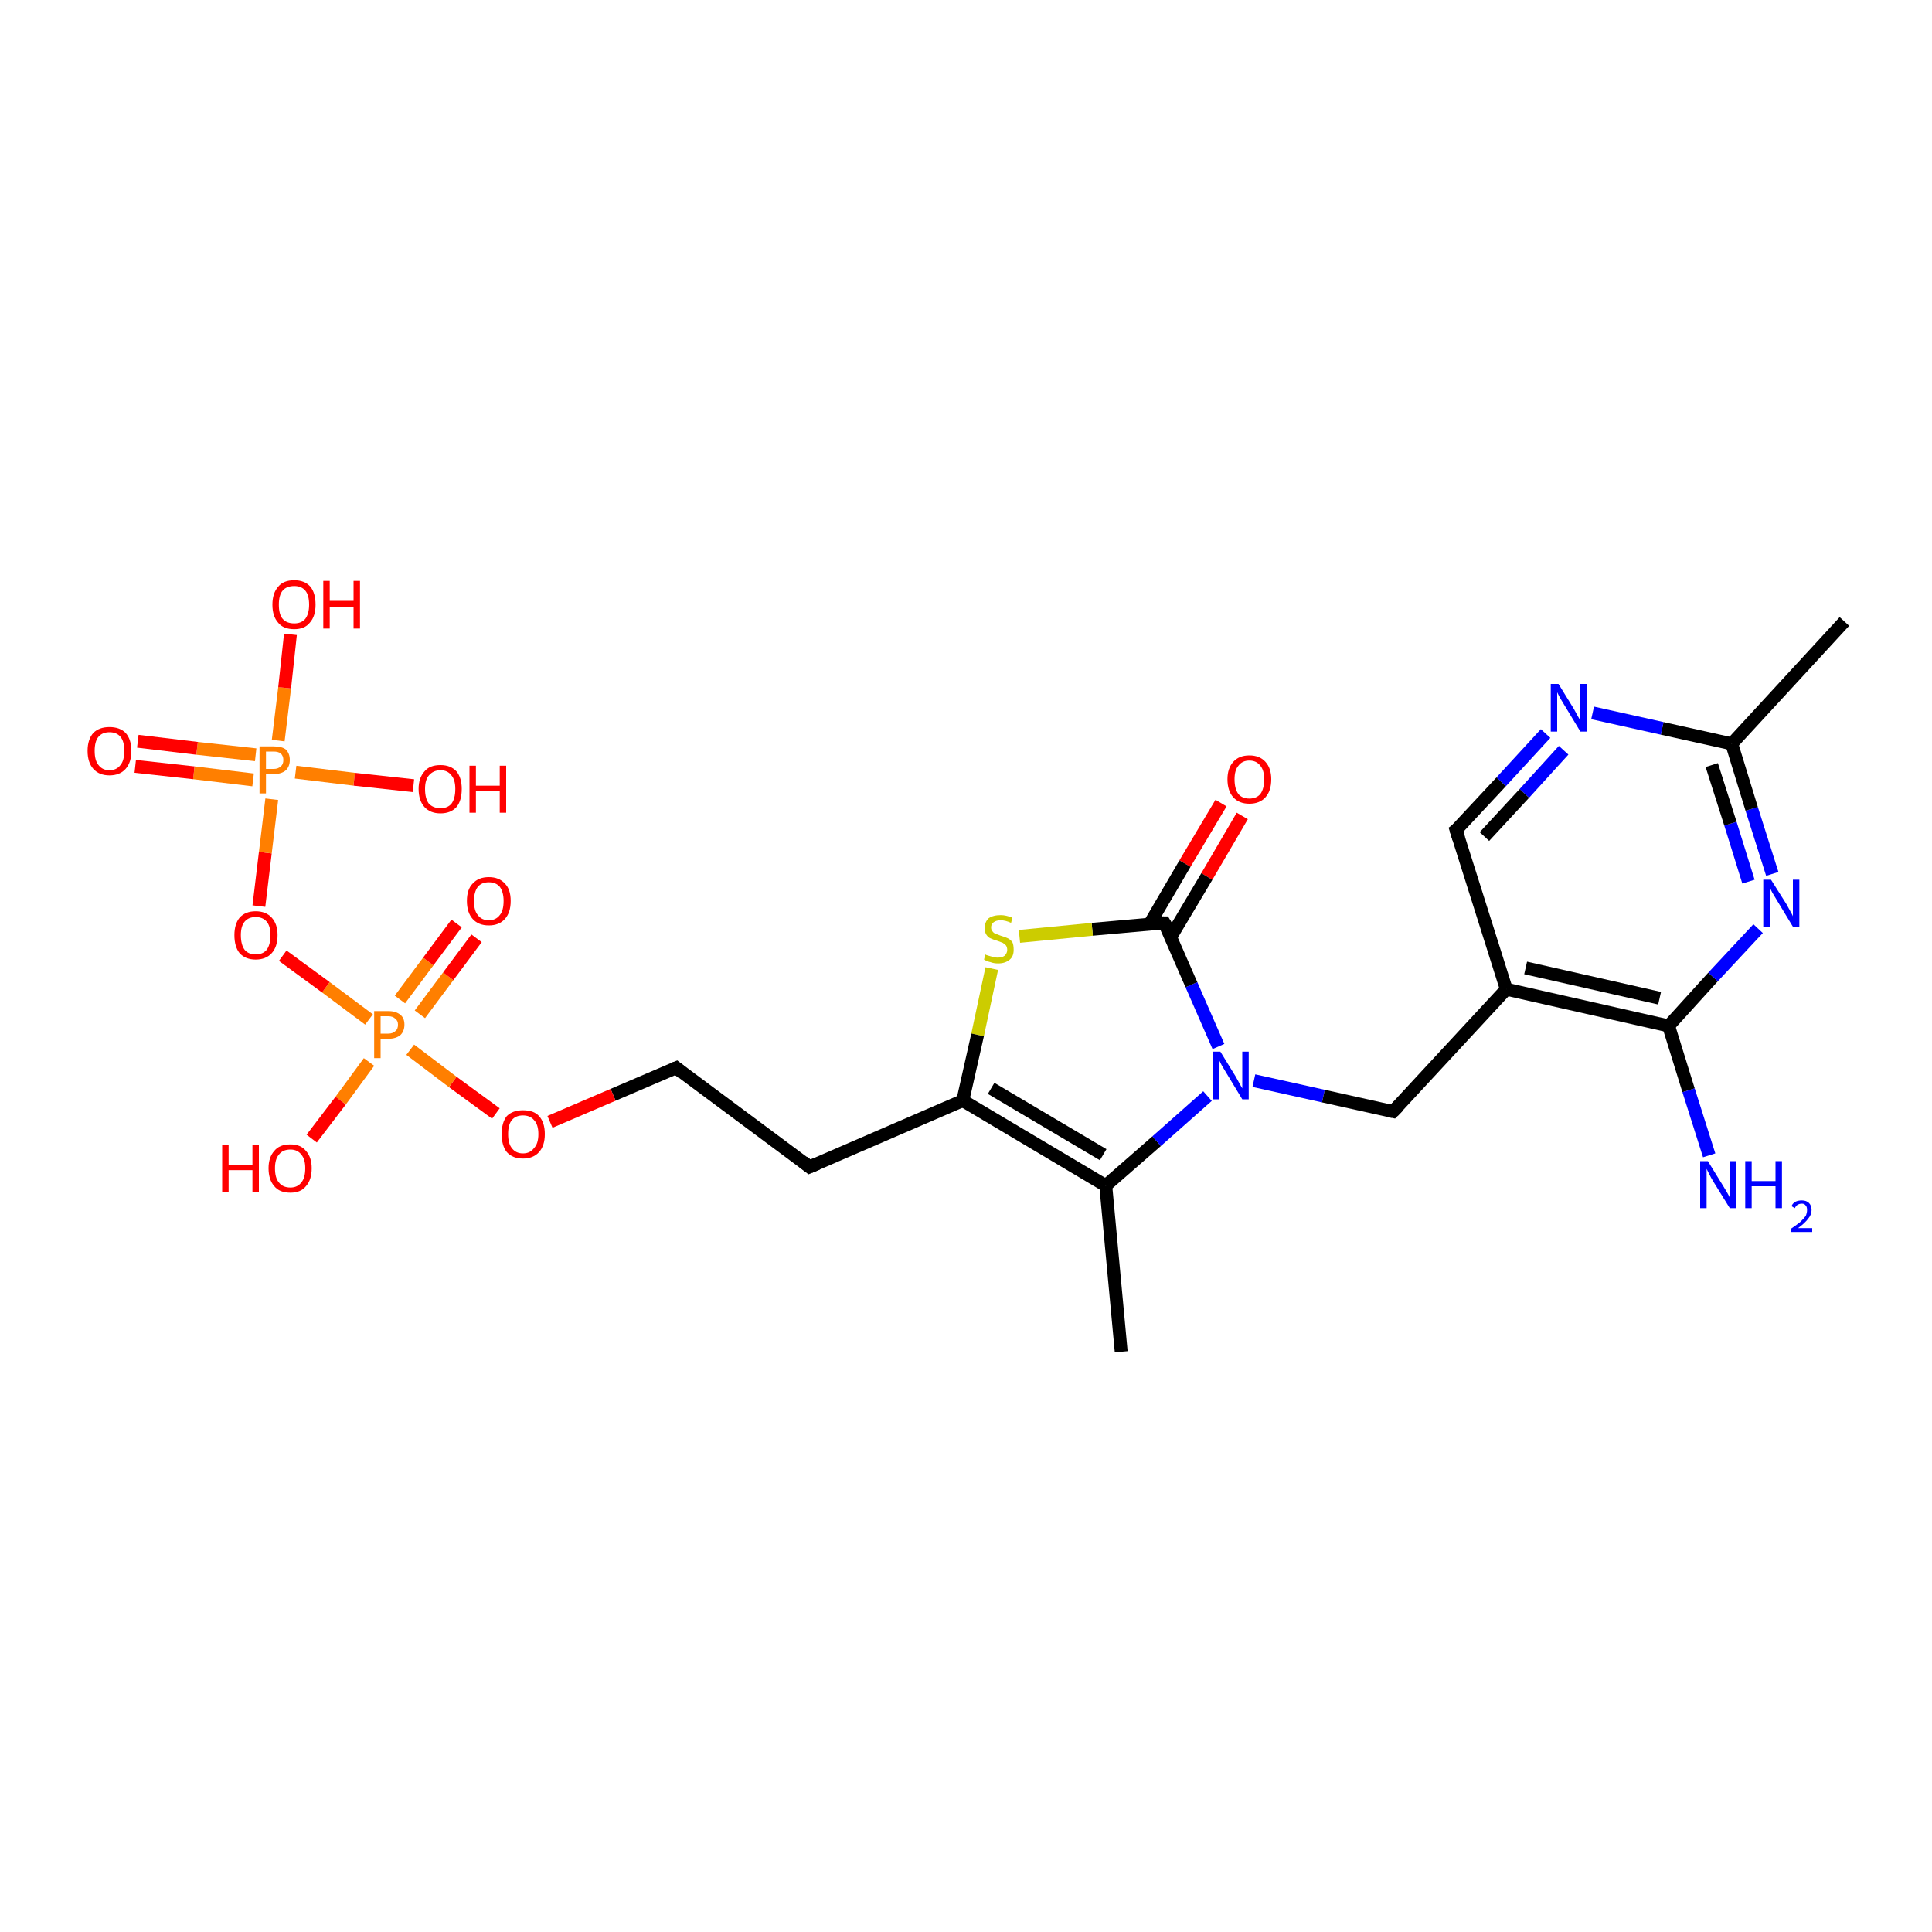 <?xml version='1.0' encoding='iso-8859-1'?>
<svg version='1.1' baseProfile='full'
              xmlns='http://www.w3.org/2000/svg'
                      xmlns:rdkit='http://www.rdkit.org/xml'
                      xmlns:xlink='http://www.w3.org/1999/xlink'
                  xml:space='preserve'
width='300px' height='300px' viewBox='0 0 300 300'>
<!-- END OF HEADER -->
<rect style='opacity:1.0;fill:#FFFFFF;stroke:none' width='300.0' height='300.0' x='0.0' y='0.0'> </rect>
<path class='bond-0 atom-0 atom-1' d='M 192.9,126.7 L 187.4,136.1' style='fill:none;fill-rule:evenodd;stroke:#FF0000;stroke-width:2.0px;stroke-linecap:butt;stroke-linejoin:miter;stroke-opacity:1' />
<path class='bond-0 atom-0 atom-1' d='M 187.4,136.1 L 181.8,145.5' style='fill:none;fill-rule:evenodd;stroke:#000000;stroke-width:2.0px;stroke-linecap:butt;stroke-linejoin:miter;stroke-opacity:1' />
<path class='bond-0 atom-0 atom-1' d='M 189.6,124.7 L 184.0,134.1' style='fill:none;fill-rule:evenodd;stroke:#FF0000;stroke-width:2.0px;stroke-linecap:butt;stroke-linejoin:miter;stroke-opacity:1' />
<path class='bond-0 atom-0 atom-1' d='M 184.0,134.1 L 178.5,143.5' style='fill:none;fill-rule:evenodd;stroke:#000000;stroke-width:2.0px;stroke-linecap:butt;stroke-linejoin:miter;stroke-opacity:1' />
<path class='bond-1 atom-1 atom-2' d='M 180.8,143.3 L 169.6,144.3' style='fill:none;fill-rule:evenodd;stroke:#000000;stroke-width:2.0px;stroke-linecap:butt;stroke-linejoin:miter;stroke-opacity:1' />
<path class='bond-1 atom-1 atom-2' d='M 169.6,144.3 L 158.3,145.4' style='fill:none;fill-rule:evenodd;stroke:#CCCC00;stroke-width:2.0px;stroke-linecap:butt;stroke-linejoin:miter;stroke-opacity:1' />
<path class='bond-2 atom-2 atom-3' d='M 154.0,150.4 L 151.8,160.7' style='fill:none;fill-rule:evenodd;stroke:#CCCC00;stroke-width:2.0px;stroke-linecap:butt;stroke-linejoin:miter;stroke-opacity:1' />
<path class='bond-2 atom-2 atom-3' d='M 151.8,160.7 L 149.5,170.9' style='fill:none;fill-rule:evenodd;stroke:#000000;stroke-width:2.0px;stroke-linecap:butt;stroke-linejoin:miter;stroke-opacity:1' />
<path class='bond-3 atom-3 atom-4' d='M 149.5,170.9 L 171.7,184.1' style='fill:none;fill-rule:evenodd;stroke:#000000;stroke-width:2.0px;stroke-linecap:butt;stroke-linejoin:miter;stroke-opacity:1' />
<path class='bond-3 atom-3 atom-4' d='M 153.9,169.0 L 171.3,179.3' style='fill:none;fill-rule:evenodd;stroke:#000000;stroke-width:2.0px;stroke-linecap:butt;stroke-linejoin:miter;stroke-opacity:1' />
<path class='bond-4 atom-4 atom-5' d='M 171.7,184.1 L 179.6,177.2' style='fill:none;fill-rule:evenodd;stroke:#000000;stroke-width:2.0px;stroke-linecap:butt;stroke-linejoin:miter;stroke-opacity:1' />
<path class='bond-4 atom-4 atom-5' d='M 179.6,177.2 L 187.5,170.2' style='fill:none;fill-rule:evenodd;stroke:#0000FF;stroke-width:2.0px;stroke-linecap:butt;stroke-linejoin:miter;stroke-opacity:1' />
<path class='bond-5 atom-5 atom-6' d='M 194.7,167.8 L 205.5,170.2' style='fill:none;fill-rule:evenodd;stroke:#0000FF;stroke-width:2.0px;stroke-linecap:butt;stroke-linejoin:miter;stroke-opacity:1' />
<path class='bond-5 atom-5 atom-6' d='M 205.5,170.2 L 216.3,172.6' style='fill:none;fill-rule:evenodd;stroke:#000000;stroke-width:2.0px;stroke-linecap:butt;stroke-linejoin:miter;stroke-opacity:1' />
<path class='bond-6 atom-6 atom-7' d='M 216.3,172.6 L 233.9,153.6' style='fill:none;fill-rule:evenodd;stroke:#000000;stroke-width:2.0px;stroke-linecap:butt;stroke-linejoin:miter;stroke-opacity:1' />
<path class='bond-7 atom-7 atom-8' d='M 233.9,153.6 L 259.1,159.3' style='fill:none;fill-rule:evenodd;stroke:#000000;stroke-width:2.0px;stroke-linecap:butt;stroke-linejoin:miter;stroke-opacity:1' />
<path class='bond-7 atom-7 atom-8' d='M 236.9,150.3 L 257.7,155.0' style='fill:none;fill-rule:evenodd;stroke:#000000;stroke-width:2.0px;stroke-linecap:butt;stroke-linejoin:miter;stroke-opacity:1' />
<path class='bond-8 atom-8 atom-9' d='M 259.1,159.3 L 266.0,151.7' style='fill:none;fill-rule:evenodd;stroke:#000000;stroke-width:2.0px;stroke-linecap:butt;stroke-linejoin:miter;stroke-opacity:1' />
<path class='bond-8 atom-8 atom-9' d='M 266.0,151.7 L 273.0,144.2' style='fill:none;fill-rule:evenodd;stroke:#0000FF;stroke-width:2.0px;stroke-linecap:butt;stroke-linejoin:miter;stroke-opacity:1' />
<path class='bond-9 atom-9 atom-10' d='M 275.2,135.7 L 272.0,125.6' style='fill:none;fill-rule:evenodd;stroke:#0000FF;stroke-width:2.0px;stroke-linecap:butt;stroke-linejoin:miter;stroke-opacity:1' />
<path class='bond-9 atom-9 atom-10' d='M 272.0,125.6 L 268.9,115.5' style='fill:none;fill-rule:evenodd;stroke:#000000;stroke-width:2.0px;stroke-linecap:butt;stroke-linejoin:miter;stroke-opacity:1' />
<path class='bond-9 atom-9 atom-10' d='M 271.5,136.9 L 268.7,127.9' style='fill:none;fill-rule:evenodd;stroke:#0000FF;stroke-width:2.0px;stroke-linecap:butt;stroke-linejoin:miter;stroke-opacity:1' />
<path class='bond-9 atom-9 atom-10' d='M 268.7,127.9 L 265.8,118.8' style='fill:none;fill-rule:evenodd;stroke:#000000;stroke-width:2.0px;stroke-linecap:butt;stroke-linejoin:miter;stroke-opacity:1' />
<path class='bond-10 atom-10 atom-11' d='M 268.9,115.5 L 258.1,113.1' style='fill:none;fill-rule:evenodd;stroke:#000000;stroke-width:2.0px;stroke-linecap:butt;stroke-linejoin:miter;stroke-opacity:1' />
<path class='bond-10 atom-10 atom-11' d='M 258.1,113.1 L 247.3,110.7' style='fill:none;fill-rule:evenodd;stroke:#0000FF;stroke-width:2.0px;stroke-linecap:butt;stroke-linejoin:miter;stroke-opacity:1' />
<path class='bond-11 atom-11 atom-12' d='M 240.0,113.9 L 233.1,121.4' style='fill:none;fill-rule:evenodd;stroke:#0000FF;stroke-width:2.0px;stroke-linecap:butt;stroke-linejoin:miter;stroke-opacity:1' />
<path class='bond-11 atom-11 atom-12' d='M 233.1,121.4 L 226.1,128.9' style='fill:none;fill-rule:evenodd;stroke:#000000;stroke-width:2.0px;stroke-linecap:butt;stroke-linejoin:miter;stroke-opacity:1' />
<path class='bond-11 atom-11 atom-12' d='M 242.8,116.5 L 236.7,123.2' style='fill:none;fill-rule:evenodd;stroke:#0000FF;stroke-width:2.0px;stroke-linecap:butt;stroke-linejoin:miter;stroke-opacity:1' />
<path class='bond-11 atom-11 atom-12' d='M 236.7,123.2 L 230.5,129.9' style='fill:none;fill-rule:evenodd;stroke:#000000;stroke-width:2.0px;stroke-linecap:butt;stroke-linejoin:miter;stroke-opacity:1' />
<path class='bond-12 atom-10 atom-13' d='M 268.9,115.5 L 286.4,96.5' style='fill:none;fill-rule:evenodd;stroke:#000000;stroke-width:2.0px;stroke-linecap:butt;stroke-linejoin:miter;stroke-opacity:1' />
<path class='bond-13 atom-8 atom-14' d='M 259.1,159.3 L 262.2,169.3' style='fill:none;fill-rule:evenodd;stroke:#000000;stroke-width:2.0px;stroke-linecap:butt;stroke-linejoin:miter;stroke-opacity:1' />
<path class='bond-13 atom-8 atom-14' d='M 262.2,169.3 L 265.4,179.4' style='fill:none;fill-rule:evenodd;stroke:#0000FF;stroke-width:2.0px;stroke-linecap:butt;stroke-linejoin:miter;stroke-opacity:1' />
<path class='bond-14 atom-4 atom-15' d='M 171.7,184.1 L 174.1,209.9' style='fill:none;fill-rule:evenodd;stroke:#000000;stroke-width:2.0px;stroke-linecap:butt;stroke-linejoin:miter;stroke-opacity:1' />
<path class='bond-15 atom-3 atom-16' d='M 149.5,170.9 L 125.7,181.2' style='fill:none;fill-rule:evenodd;stroke:#000000;stroke-width:2.0px;stroke-linecap:butt;stroke-linejoin:miter;stroke-opacity:1' />
<path class='bond-16 atom-16 atom-17' d='M 125.7,181.2 L 105.0,165.8' style='fill:none;fill-rule:evenodd;stroke:#000000;stroke-width:2.0px;stroke-linecap:butt;stroke-linejoin:miter;stroke-opacity:1' />
<path class='bond-17 atom-17 atom-18' d='M 105.0,165.8 L 95.2,170.0' style='fill:none;fill-rule:evenodd;stroke:#000000;stroke-width:2.0px;stroke-linecap:butt;stroke-linejoin:miter;stroke-opacity:1' />
<path class='bond-17 atom-17 atom-18' d='M 95.2,170.0 L 85.4,174.2' style='fill:none;fill-rule:evenodd;stroke:#FF0000;stroke-width:2.0px;stroke-linecap:butt;stroke-linejoin:miter;stroke-opacity:1' />
<path class='bond-18 atom-18 atom-19' d='M 77.0,172.9 L 70.3,168.0' style='fill:none;fill-rule:evenodd;stroke:#FF0000;stroke-width:2.0px;stroke-linecap:butt;stroke-linejoin:miter;stroke-opacity:1' />
<path class='bond-18 atom-18 atom-19' d='M 70.3,168.0 L 63.7,163.0' style='fill:none;fill-rule:evenodd;stroke:#FF7F00;stroke-width:2.0px;stroke-linecap:butt;stroke-linejoin:miter;stroke-opacity:1' />
<path class='bond-19 atom-19 atom-20' d='M 65.2,157.5 L 69.6,151.6' style='fill:none;fill-rule:evenodd;stroke:#FF7F00;stroke-width:2.0px;stroke-linecap:butt;stroke-linejoin:miter;stroke-opacity:1' />
<path class='bond-19 atom-19 atom-20' d='M 69.6,151.6 L 74.0,145.7' style='fill:none;fill-rule:evenodd;stroke:#FF0000;stroke-width:2.0px;stroke-linecap:butt;stroke-linejoin:miter;stroke-opacity:1' />
<path class='bond-19 atom-19 atom-20' d='M 62.1,155.2 L 66.5,149.3' style='fill:none;fill-rule:evenodd;stroke:#FF7F00;stroke-width:2.0px;stroke-linecap:butt;stroke-linejoin:miter;stroke-opacity:1' />
<path class='bond-19 atom-19 atom-20' d='M 66.5,149.3 L 70.9,143.4' style='fill:none;fill-rule:evenodd;stroke:#FF0000;stroke-width:2.0px;stroke-linecap:butt;stroke-linejoin:miter;stroke-opacity:1' />
<path class='bond-20 atom-19 atom-21' d='M 57.3,164.9 L 52.9,170.9' style='fill:none;fill-rule:evenodd;stroke:#FF7F00;stroke-width:2.0px;stroke-linecap:butt;stroke-linejoin:miter;stroke-opacity:1' />
<path class='bond-20 atom-19 atom-21' d='M 52.9,170.9 L 48.4,176.8' style='fill:none;fill-rule:evenodd;stroke:#FF0000;stroke-width:2.0px;stroke-linecap:butt;stroke-linejoin:miter;stroke-opacity:1' />
<path class='bond-21 atom-19 atom-22' d='M 57.3,158.3 L 50.6,153.3' style='fill:none;fill-rule:evenodd;stroke:#FF7F00;stroke-width:2.0px;stroke-linecap:butt;stroke-linejoin:miter;stroke-opacity:1' />
<path class='bond-21 atom-19 atom-22' d='M 50.6,153.3 L 43.9,148.4' style='fill:none;fill-rule:evenodd;stroke:#FF0000;stroke-width:2.0px;stroke-linecap:butt;stroke-linejoin:miter;stroke-opacity:1' />
<path class='bond-22 atom-22 atom-23' d='M 40.2,140.7 L 41.2,132.4' style='fill:none;fill-rule:evenodd;stroke:#FF0000;stroke-width:2.0px;stroke-linecap:butt;stroke-linejoin:miter;stroke-opacity:1' />
<path class='bond-22 atom-22 atom-23' d='M 41.2,132.4 L 42.2,124.1' style='fill:none;fill-rule:evenodd;stroke:#FF7F00;stroke-width:2.0px;stroke-linecap:butt;stroke-linejoin:miter;stroke-opacity:1' />
<path class='bond-23 atom-23 atom-24' d='M 39.7,117.2 L 30.6,116.2' style='fill:none;fill-rule:evenodd;stroke:#FF7F00;stroke-width:2.0px;stroke-linecap:butt;stroke-linejoin:miter;stroke-opacity:1' />
<path class='bond-23 atom-23 atom-24' d='M 30.6,116.2 L 21.4,115.1' style='fill:none;fill-rule:evenodd;stroke:#FF0000;stroke-width:2.0px;stroke-linecap:butt;stroke-linejoin:miter;stroke-opacity:1' />
<path class='bond-23 atom-23 atom-24' d='M 39.3,121.1 L 30.1,120.0' style='fill:none;fill-rule:evenodd;stroke:#FF7F00;stroke-width:2.0px;stroke-linecap:butt;stroke-linejoin:miter;stroke-opacity:1' />
<path class='bond-23 atom-23 atom-24' d='M 30.1,120.0 L 21.0,119.0' style='fill:none;fill-rule:evenodd;stroke:#FF0000;stroke-width:2.0px;stroke-linecap:butt;stroke-linejoin:miter;stroke-opacity:1' />
<path class='bond-24 atom-23 atom-25' d='M 45.9,119.9 L 55.0,121.0' style='fill:none;fill-rule:evenodd;stroke:#FF7F00;stroke-width:2.0px;stroke-linecap:butt;stroke-linejoin:miter;stroke-opacity:1' />
<path class='bond-24 atom-23 atom-25' d='M 55.0,121.0 L 64.2,122.0' style='fill:none;fill-rule:evenodd;stroke:#FF0000;stroke-width:2.0px;stroke-linecap:butt;stroke-linejoin:miter;stroke-opacity:1' />
<path class='bond-25 atom-23 atom-26' d='M 43.2,115.0 L 44.2,106.8' style='fill:none;fill-rule:evenodd;stroke:#FF7F00;stroke-width:2.0px;stroke-linecap:butt;stroke-linejoin:miter;stroke-opacity:1' />
<path class='bond-25 atom-23 atom-26' d='M 44.2,106.8 L 45.1,98.5' style='fill:none;fill-rule:evenodd;stroke:#FF0000;stroke-width:2.0px;stroke-linecap:butt;stroke-linejoin:miter;stroke-opacity:1' />
<path class='bond-26 atom-5 atom-1' d='M 189.2,162.5 L 185.0,152.9' style='fill:none;fill-rule:evenodd;stroke:#0000FF;stroke-width:2.0px;stroke-linecap:butt;stroke-linejoin:miter;stroke-opacity:1' />
<path class='bond-26 atom-5 atom-1' d='M 185.0,152.9 L 180.8,143.3' style='fill:none;fill-rule:evenodd;stroke:#000000;stroke-width:2.0px;stroke-linecap:butt;stroke-linejoin:miter;stroke-opacity:1' />
<path class='bond-27 atom-12 atom-7' d='M 226.1,128.9 L 233.9,153.6' style='fill:none;fill-rule:evenodd;stroke:#000000;stroke-width:2.0px;stroke-linecap:butt;stroke-linejoin:miter;stroke-opacity:1' />
<path d='M 180.3,143.3 L 180.8,143.3 L 181.1,143.8' style='fill:none;stroke:#000000;stroke-width:2.0px;stroke-linecap:butt;stroke-linejoin:miter;stroke-opacity:1;' />
<path d='M 215.8,172.5 L 216.3,172.6 L 217.2,171.7' style='fill:none;stroke:#000000;stroke-width:2.0px;stroke-linecap:butt;stroke-linejoin:miter;stroke-opacity:1;' />
<path d='M 226.5,128.6 L 226.1,128.9 L 226.5,130.2' style='fill:none;stroke:#000000;stroke-width:2.0px;stroke-linecap:butt;stroke-linejoin:miter;stroke-opacity:1;' />
<path d='M 126.9,180.7 L 125.7,181.2 L 124.7,180.4' style='fill:none;stroke:#000000;stroke-width:2.0px;stroke-linecap:butt;stroke-linejoin:miter;stroke-opacity:1;' />
<path d='M 106.0,166.6 L 105.0,165.8 L 104.5,166.0' style='fill:none;stroke:#000000;stroke-width:2.0px;stroke-linecap:butt;stroke-linejoin:miter;stroke-opacity:1;' />
<path class='atom-0' d='M 190.6 121.0
Q 190.6 119.3, 191.5 118.3
Q 192.4 117.3, 194.0 117.3
Q 195.6 117.3, 196.5 118.3
Q 197.4 119.3, 197.4 121.0
Q 197.4 122.8, 196.5 123.8
Q 195.6 124.8, 194.0 124.8
Q 192.4 124.8, 191.5 123.8
Q 190.6 122.8, 190.6 121.0
M 194.0 124.0
Q 195.1 124.0, 195.7 123.3
Q 196.3 122.5, 196.3 121.0
Q 196.3 119.6, 195.7 118.9
Q 195.1 118.1, 194.0 118.1
Q 192.9 118.1, 192.3 118.9
Q 191.7 119.6, 191.7 121.0
Q 191.7 122.5, 192.3 123.3
Q 192.9 124.0, 194.0 124.0
' fill='#FF0000'/>
<path class='atom-2' d='M 153.0 148.2
Q 153.1 148.3, 153.5 148.4
Q 153.8 148.5, 154.2 148.6
Q 154.5 148.7, 154.9 148.7
Q 155.6 148.7, 156.0 148.4
Q 156.4 148.0, 156.4 147.5
Q 156.4 147.1, 156.2 146.8
Q 156.0 146.6, 155.7 146.4
Q 155.4 146.3, 154.9 146.1
Q 154.2 145.9, 153.8 145.7
Q 153.5 145.6, 153.2 145.2
Q 152.9 144.8, 152.9 144.1
Q 152.9 143.2, 153.5 142.6
Q 154.2 142.1, 155.4 142.1
Q 156.2 142.1, 157.2 142.5
L 157.0 143.3
Q 156.1 142.9, 155.4 142.9
Q 154.7 142.9, 154.3 143.2
Q 153.9 143.5, 153.9 144.0
Q 153.9 144.4, 154.1 144.6
Q 154.3 144.9, 154.6 145.0
Q 154.9 145.1, 155.4 145.3
Q 156.1 145.5, 156.5 145.7
Q 156.9 145.9, 157.2 146.3
Q 157.4 146.7, 157.4 147.5
Q 157.4 148.5, 156.8 149.0
Q 156.1 149.6, 155.0 149.6
Q 154.3 149.6, 153.8 149.4
Q 153.3 149.3, 152.8 149.0
L 153.0 148.2
' fill='#CCCC00'/>
<path class='atom-5' d='M 189.5 163.3
L 191.9 167.2
Q 192.1 167.6, 192.5 168.3
Q 192.9 169.0, 192.9 169.0
L 192.9 163.3
L 193.9 163.3
L 193.9 170.7
L 192.9 170.7
L 190.3 166.4
Q 190.0 165.9, 189.7 165.4
Q 189.4 164.8, 189.3 164.6
L 189.3 170.7
L 188.3 170.7
L 188.3 163.3
L 189.5 163.3
' fill='#0000FF'/>
<path class='atom-9' d='M 275.0 136.6
L 277.4 140.4
Q 277.6 140.8, 278.0 141.5
Q 278.4 142.2, 278.4 142.3
L 278.4 136.6
L 279.4 136.6
L 279.4 143.9
L 278.4 143.9
L 275.8 139.6
Q 275.5 139.1, 275.2 138.6
Q 274.9 138.0, 274.8 137.8
L 274.8 143.9
L 273.8 143.9
L 273.8 136.6
L 275.0 136.6
' fill='#0000FF'/>
<path class='atom-11' d='M 242.0 106.2
L 244.4 110.1
Q 244.6 110.5, 245.0 111.2
Q 245.4 111.9, 245.4 111.9
L 245.4 106.2
L 246.4 106.2
L 246.4 113.6
L 245.4 113.6
L 242.8 109.3
Q 242.5 108.8, 242.2 108.3
Q 241.9 107.7, 241.8 107.5
L 241.8 113.6
L 240.8 113.6
L 240.8 106.2
L 242.0 106.2
' fill='#0000FF'/>
<path class='atom-14' d='M 265.2 180.3
L 267.6 184.2
Q 267.8 184.5, 268.2 185.2
Q 268.6 185.9, 268.6 186.0
L 268.6 180.3
L 269.6 180.3
L 269.6 187.6
L 268.6 187.6
L 266.0 183.4
Q 265.7 182.9, 265.4 182.3
Q 265.1 181.7, 265.0 181.5
L 265.0 187.6
L 264.0 187.6
L 264.0 180.3
L 265.2 180.3
' fill='#0000FF'/>
<path class='atom-14' d='M 271.0 180.3
L 272.0 180.3
L 272.0 183.4
L 275.7 183.4
L 275.7 180.3
L 276.7 180.3
L 276.7 187.6
L 275.7 187.6
L 275.7 184.2
L 272.0 184.2
L 272.0 187.6
L 271.0 187.6
L 271.0 180.3
' fill='#0000FF'/>
<path class='atom-14' d='M 278.2 187.3
Q 278.3 186.9, 278.8 186.6
Q 279.2 186.4, 279.8 186.4
Q 280.5 186.4, 280.9 186.8
Q 281.3 187.2, 281.3 187.9
Q 281.3 188.6, 280.8 189.2
Q 280.3 189.9, 279.2 190.7
L 281.4 190.7
L 281.4 191.3
L 278.1 191.3
L 278.1 190.8
Q 279.0 190.2, 279.6 189.7
Q 280.1 189.2, 280.4 188.8
Q 280.6 188.3, 280.6 187.9
Q 280.6 187.4, 280.4 187.2
Q 280.2 186.9, 279.8 186.9
Q 279.4 186.9, 279.1 187.1
Q 278.9 187.2, 278.7 187.6
L 278.2 187.3
' fill='#0000FF'/>
<path class='atom-18' d='M 77.9 176.1
Q 77.9 174.3, 78.7 173.3
Q 79.6 172.4, 81.2 172.4
Q 82.9 172.4, 83.7 173.3
Q 84.6 174.3, 84.6 176.1
Q 84.6 177.9, 83.7 178.9
Q 82.8 179.9, 81.2 179.9
Q 79.6 179.9, 78.7 178.9
Q 77.9 177.9, 77.9 176.1
M 81.2 179.1
Q 82.3 179.1, 82.9 178.3
Q 83.6 177.6, 83.6 176.1
Q 83.6 174.6, 82.9 173.9
Q 82.3 173.2, 81.2 173.2
Q 80.1 173.2, 79.5 173.9
Q 78.9 174.6, 78.9 176.1
Q 78.9 177.6, 79.5 178.3
Q 80.1 179.1, 81.2 179.1
' fill='#FF0000'/>
<path class='atom-19' d='M 60.3 157.0
Q 61.5 157.0, 62.2 157.6
Q 62.8 158.1, 62.8 159.1
Q 62.8 160.1, 62.2 160.7
Q 61.5 161.3, 60.3 161.3
L 59.1 161.3
L 59.1 164.3
L 58.1 164.3
L 58.1 157.0
L 60.3 157.0
M 60.3 160.5
Q 61.0 160.5, 61.4 160.1
Q 61.8 159.8, 61.8 159.1
Q 61.8 158.5, 61.4 158.2
Q 61.0 157.8, 60.3 157.8
L 59.1 157.8
L 59.1 160.5
L 60.3 160.5
' fill='#FF7F00'/>
<path class='atom-20' d='M 72.5 139.9
Q 72.5 138.1, 73.4 137.2
Q 74.3 136.2, 75.9 136.2
Q 77.5 136.2, 78.4 137.2
Q 79.3 138.1, 79.3 139.9
Q 79.3 141.7, 78.4 142.7
Q 77.5 143.7, 75.9 143.7
Q 74.3 143.7, 73.4 142.7
Q 72.5 141.7, 72.5 139.9
M 75.9 142.9
Q 77.0 142.9, 77.6 142.1
Q 78.2 141.4, 78.2 139.9
Q 78.2 138.5, 77.6 137.7
Q 77.0 137.0, 75.9 137.0
Q 74.8 137.0, 74.2 137.7
Q 73.6 138.5, 73.6 139.9
Q 73.6 141.4, 74.2 142.1
Q 74.8 142.9, 75.9 142.9
' fill='#FF0000'/>
<path class='atom-21' d='M 34.5 177.8
L 35.5 177.8
L 35.5 180.9
L 39.2 180.9
L 39.2 177.8
L 40.2 177.8
L 40.2 185.1
L 39.2 185.1
L 39.2 181.7
L 35.5 181.7
L 35.5 185.1
L 34.5 185.1
L 34.5 177.8
' fill='#FF0000'/>
<path class='atom-21' d='M 41.7 181.4
Q 41.7 179.7, 42.6 178.7
Q 43.4 177.7, 45.1 177.7
Q 46.7 177.7, 47.5 178.7
Q 48.4 179.7, 48.4 181.4
Q 48.4 183.2, 47.5 184.2
Q 46.7 185.2, 45.1 185.2
Q 43.4 185.2, 42.6 184.2
Q 41.7 183.2, 41.7 181.4
M 45.1 184.4
Q 46.2 184.4, 46.8 183.6
Q 47.4 182.9, 47.4 181.4
Q 47.4 180.0, 46.8 179.3
Q 46.2 178.5, 45.1 178.5
Q 43.9 178.5, 43.3 179.3
Q 42.7 180.0, 42.7 181.4
Q 42.7 182.9, 43.3 183.6
Q 43.9 184.4, 45.1 184.4
' fill='#FF0000'/>
<path class='atom-22' d='M 36.4 145.2
Q 36.4 143.5, 37.2 142.5
Q 38.1 141.5, 39.7 141.5
Q 41.3 141.5, 42.2 142.5
Q 43.1 143.5, 43.1 145.2
Q 43.1 147.0, 42.2 148.0
Q 41.3 149.0, 39.7 149.0
Q 38.1 149.0, 37.2 148.0
Q 36.4 147.0, 36.4 145.2
M 39.7 148.2
Q 40.8 148.2, 41.4 147.5
Q 42.0 146.7, 42.0 145.2
Q 42.0 143.8, 41.4 143.1
Q 40.8 142.4, 39.7 142.4
Q 38.6 142.4, 38.0 143.1
Q 37.4 143.8, 37.4 145.2
Q 37.4 146.7, 38.0 147.5
Q 38.6 148.2, 39.7 148.2
' fill='#FF0000'/>
<path class='atom-23' d='M 42.5 115.9
Q 43.8 115.9, 44.4 116.4
Q 45.0 117.0, 45.0 118.0
Q 45.0 119.0, 44.4 119.6
Q 43.7 120.2, 42.5 120.2
L 41.3 120.2
L 41.3 123.2
L 40.3 123.2
L 40.3 115.9
L 42.5 115.9
M 42.5 119.4
Q 43.2 119.4, 43.6 119.0
Q 44.0 118.7, 44.0 118.0
Q 44.0 117.4, 43.6 117.0
Q 43.2 116.7, 42.5 116.7
L 41.3 116.7
L 41.3 119.4
L 42.5 119.4
' fill='#FF7F00'/>
<path class='atom-24' d='M 13.6 116.6
Q 13.6 114.8, 14.5 113.8
Q 15.4 112.9, 17.0 112.9
Q 18.6 112.9, 19.5 113.8
Q 20.4 114.8, 20.4 116.6
Q 20.4 118.4, 19.5 119.4
Q 18.6 120.4, 17.0 120.4
Q 15.4 120.4, 14.5 119.4
Q 13.6 118.4, 13.6 116.6
M 17.0 119.6
Q 18.1 119.6, 18.7 118.8
Q 19.3 118.1, 19.3 116.6
Q 19.3 115.1, 18.7 114.4
Q 18.1 113.7, 17.0 113.7
Q 15.9 113.7, 15.3 114.4
Q 14.7 115.1, 14.7 116.6
Q 14.7 118.1, 15.3 118.8
Q 15.9 119.6, 17.0 119.6
' fill='#FF0000'/>
<path class='atom-25' d='M 65.0 122.5
Q 65.0 120.8, 65.9 119.8
Q 66.7 118.8, 68.4 118.8
Q 70.0 118.8, 70.9 119.8
Q 71.7 120.8, 71.7 122.5
Q 71.7 124.3, 70.9 125.3
Q 70.0 126.3, 68.4 126.3
Q 66.8 126.3, 65.9 125.3
Q 65.0 124.3, 65.0 122.5
M 68.4 125.5
Q 69.5 125.5, 70.1 124.8
Q 70.7 124.0, 70.7 122.5
Q 70.7 121.1, 70.1 120.4
Q 69.5 119.6, 68.4 119.6
Q 67.3 119.6, 66.6 120.4
Q 66.0 121.1, 66.0 122.5
Q 66.0 124.0, 66.6 124.8
Q 67.3 125.5, 68.4 125.5
' fill='#FF0000'/>
<path class='atom-25' d='M 72.9 118.9
L 73.9 118.9
L 73.9 122.0
L 77.6 122.0
L 77.6 118.9
L 78.6 118.9
L 78.6 126.2
L 77.6 126.2
L 77.6 122.8
L 73.9 122.8
L 73.9 126.2
L 72.9 126.2
L 72.9 118.9
' fill='#FF0000'/>
<path class='atom-26' d='M 42.3 93.9
Q 42.3 92.1, 43.2 91.1
Q 44.0 90.1, 45.7 90.1
Q 47.3 90.1, 48.2 91.1
Q 49.0 92.1, 49.0 93.9
Q 49.0 95.7, 48.1 96.7
Q 47.3 97.7, 45.7 97.7
Q 44.0 97.7, 43.2 96.7
Q 42.3 95.7, 42.3 93.9
M 45.7 96.8
Q 46.8 96.8, 47.4 96.1
Q 48.0 95.3, 48.0 93.9
Q 48.0 92.4, 47.4 91.7
Q 46.8 91.0, 45.7 91.0
Q 44.5 91.0, 43.9 91.7
Q 43.3 92.4, 43.3 93.9
Q 43.3 95.4, 43.9 96.1
Q 44.5 96.8, 45.7 96.8
' fill='#FF0000'/>
<path class='atom-26' d='M 50.2 90.2
L 51.2 90.2
L 51.2 93.3
L 54.9 93.3
L 54.9 90.2
L 55.9 90.2
L 55.9 97.6
L 54.9 97.6
L 54.9 94.2
L 51.2 94.2
L 51.2 97.6
L 50.2 97.6
L 50.2 90.2
' fill='#FF0000'/>
</svg>
